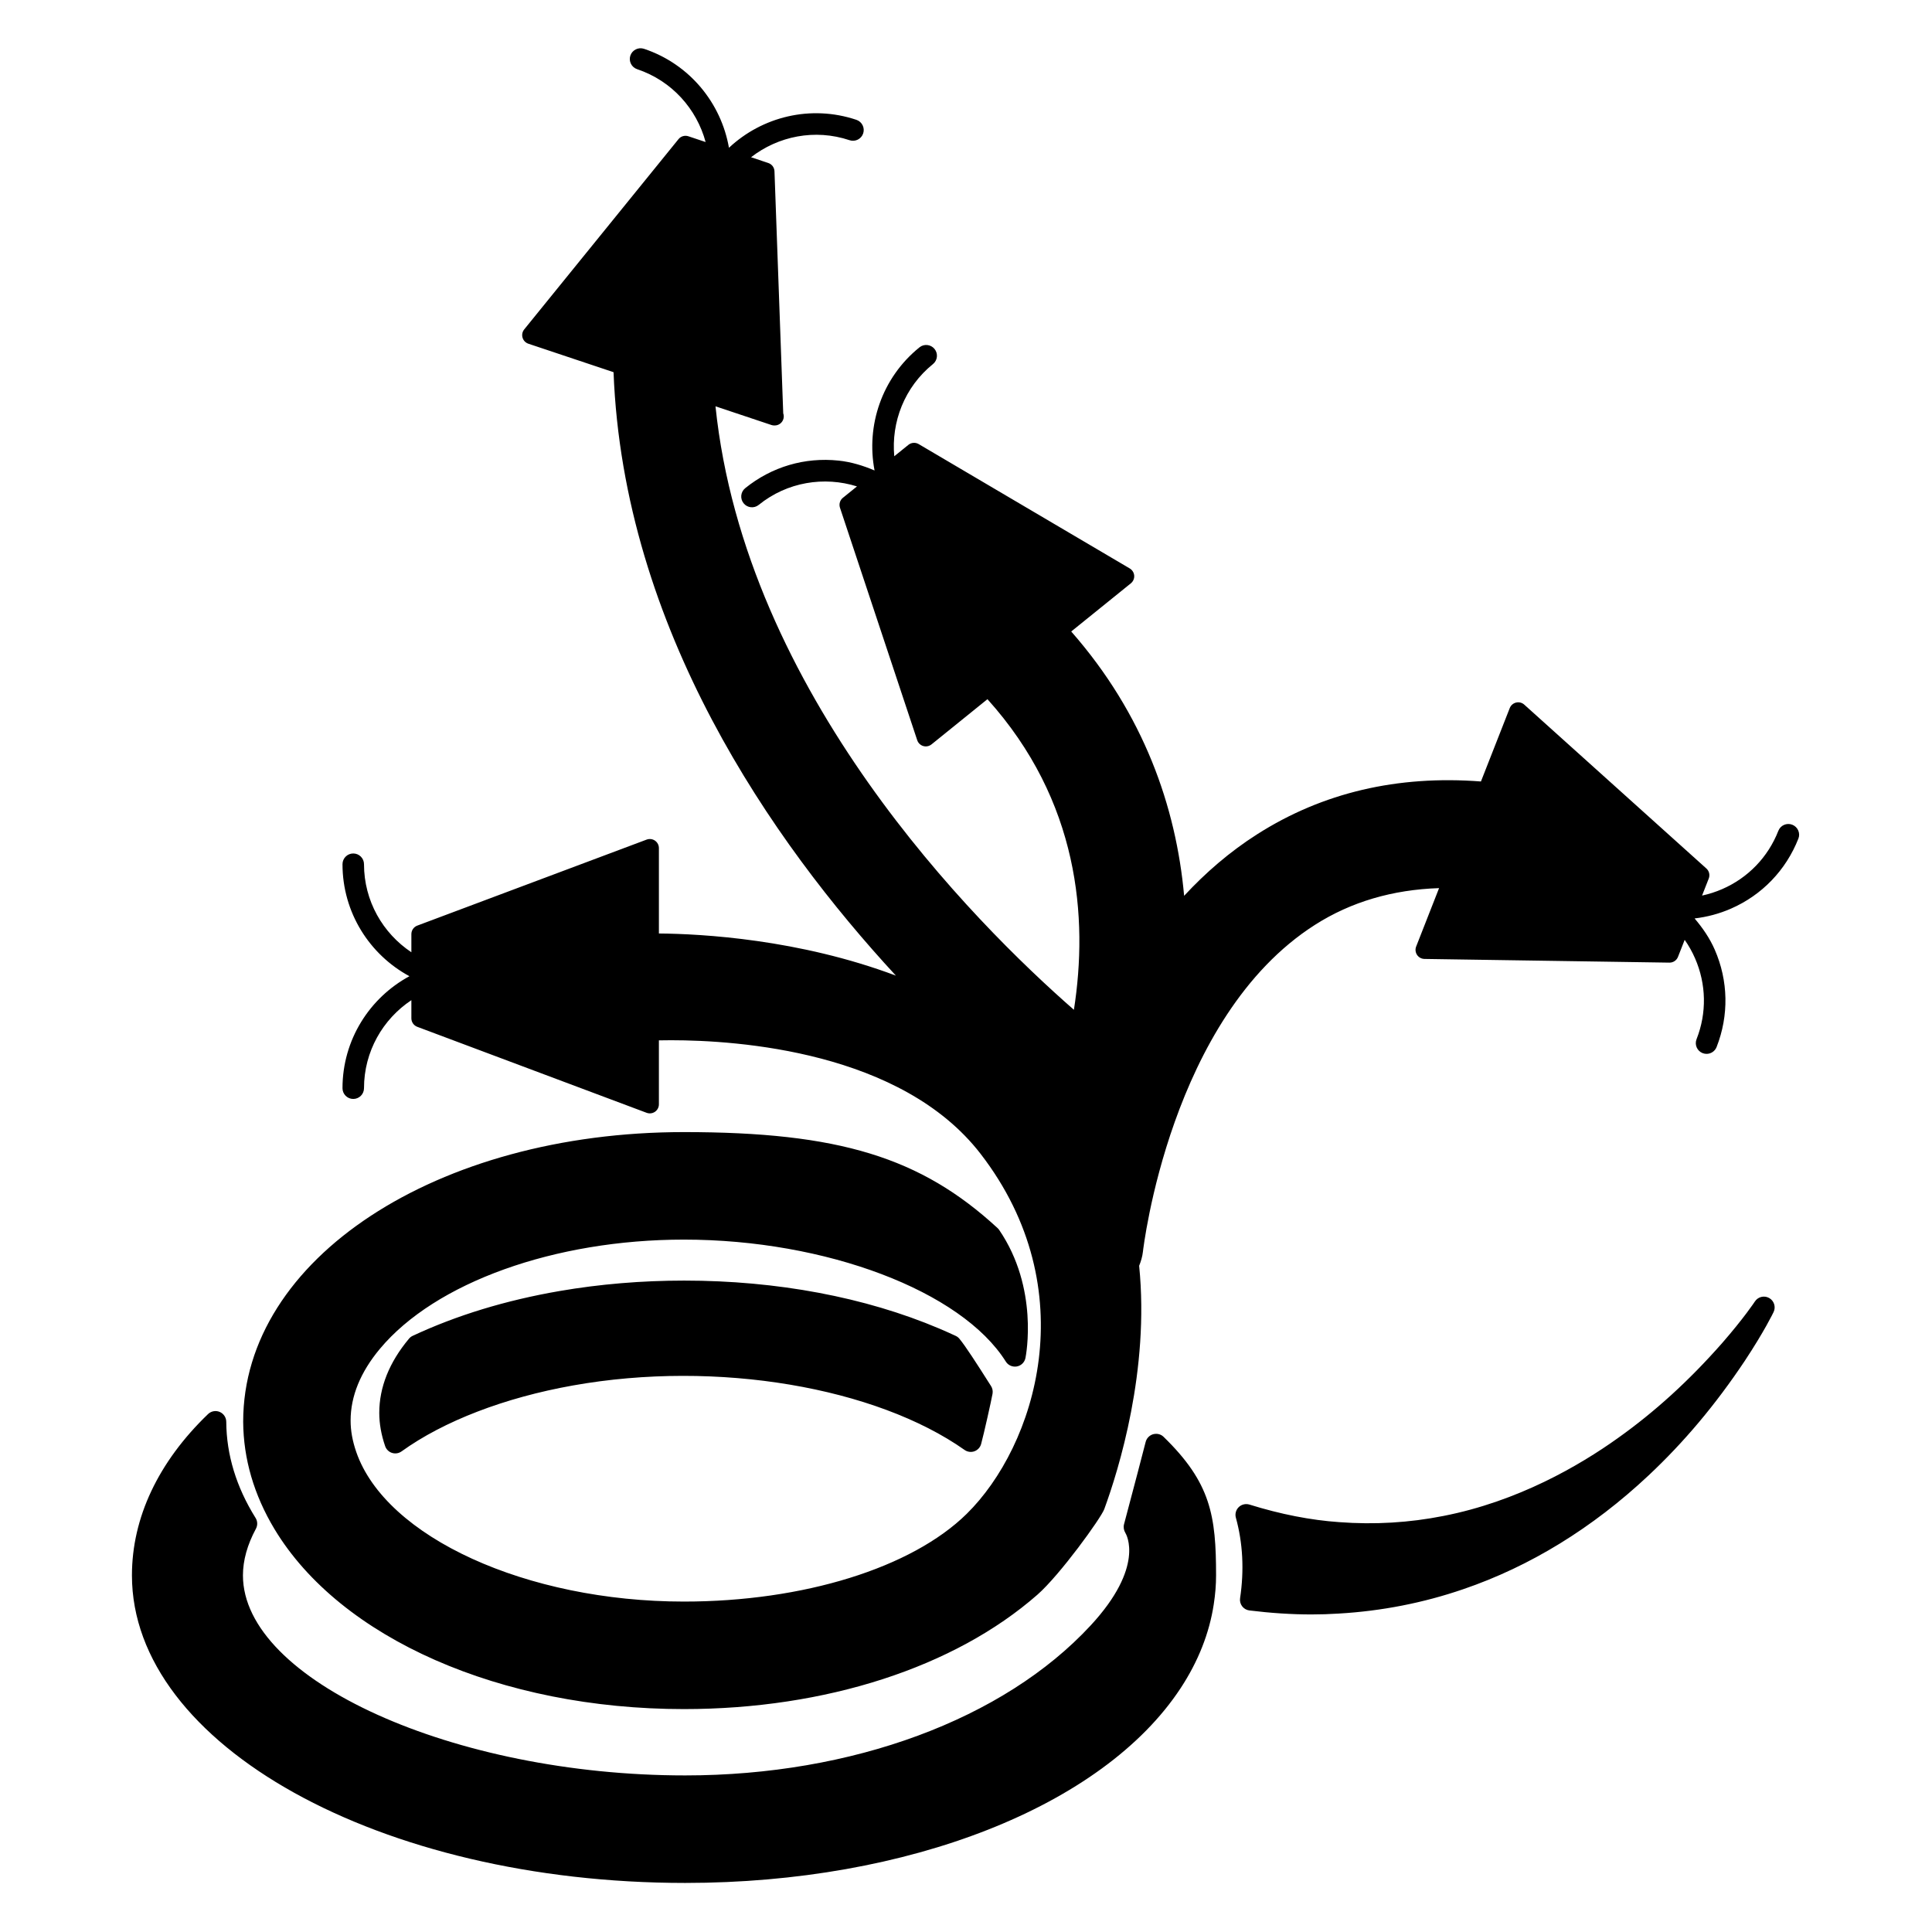 <?xml version="1.0" encoding="UTF-8" standalone="no"?>
<svg
   xmlns:dc="http://purl.org/dc/elements/1.1/"
   xmlns:cc="http://creativecommons.org/ns#"
   xmlns:rdf="http://www.w3.org/1999/02/22-rdf-syntax-ns#"
   xmlns:svg="http://www.w3.org/2000/svg"
   xmlns="http://www.w3.org/2000/svg"
   xmlns:sodipodi="http://sodipodi.sourceforge.net/DTD/sodipodi-0.dtd"
   xmlns:inkscape="http://www.inkscape.org/namespaces/inkscape"
   version="1.1"
   x="0px"
   y="0px"
   viewBox="0 0 100 100"
   enable-background="new 0 0 100 100"
   xml:space="preserve"
   id="svg2"
   inkscape:version="0.91 r13725"
   sodipodi:docname="noun_120150_cc.svg"
   width="100"
   height="100"><defs
     id="defs20" /><sodipodi:namedview
     pagecolor="#ffffff"
     bordercolor="#666666"
     borderopacity="1"
     objecttolerance="10"
     gridtolerance="10"
     guidetolerance="10"
     inkscape:pageopacity="0"
     inkscape:pageshadow="2"
     inkscape:window-width="1280"
     inkscape:window-height="660"
     id="namedview18"
     showgrid="false"
     inkscape:zoom="1.888"
     inkscape:cx="50"
     inkscape:cy="62.5"
     inkscape:window-x="-8"
     inkscape:window-y="-8"
     inkscape:window-maximized="1"
     inkscape:current-layer="svg2" /><g
     display="none"
     id="g4"
     style="display:none"
     transform="translate(0,-25)"><path
       display="inline"
       d="M 95,5 95,95 5,95 5,5 95,5 m 0.25,-0.25 -0.25,0 -90,0 -0.25,0 0,0.25 0,90 0,0.25 0.25,0 90,0 0.25,0 0,-0.25 0,-90 0,-0.25 0,0 z"
       id="path6"
       inkscape:connector-curvature="0"
       style="display:inline;fill:#000000" /></g><g
     id="g8"
     transform="matrix(1.113,0,0,1.113,-11.07,-4.004)"><g
       id="g10"><path
         d="m 92.221,63.961 c -0.228,-0.129 -0.52,-0.06 -0.664,0.162 -0.005,0.008 -0.511,0.775 -1.538,1.951 -1.532,1.738 -3.115,3.18 -4.84,4.406 -1.785,1.276 -4.641,2.94 -8.11,3.617 -1.576,0.313 -3.2,0.412 -4.846,0.287 -1.317,-0.091 -2.721,-0.365 -4.173,-0.817 -0.173,-0.052 -0.364,-0.009 -0.496,0.118 -0.132,0.128 -0.183,0.316 -0.134,0.493 0.324,1.175 0.391,2.435 0.196,3.744 -0.021,0.133 0.015,0.269 0.096,0.376 0.082,0.107 0.203,0.177 0.337,0.193 0.997,0.123 1.968,0.186 2.885,0.186 0.426,0 0.851,-0.014 1.27,-0.041 1.989,-0.115 3.938,-0.497 5.793,-1.134 3.105,-1.061 6.003,-2.84 8.61,-5.285 1.654,-1.551 3.118,-3.293 4.478,-5.33 0.915,-1.383 1.326,-2.24 1.343,-2.276 0.112,-0.237 0.021,-0.521 -0.207,-0.65 z m -28.656,6.337 c -0.173,0.053 -0.306,0.197 -0.345,0.374 -0.034,0.156 -0.618,2.365 -1.002,3.813 -0.035,0.133 -0.009,0.282 0.063,0.399 0.039,0.063 0.921,1.568 -1.618,4.308 -4.041,4.365 -11.089,6.971 -18.852,6.971 -10.764,0 -20.567,-4.434 -20.567,-9.303 0,-0.696 0.203,-1.426 0.604,-2.17 0.085,-0.158 0.079,-0.351 -0.017,-0.502 -0.895,-1.432 -1.354,-2.937 -1.363,-4.472 -0.001,-0.2 -0.122,-0.38 -0.306,-0.458 -0.184,-0.078 -0.396,-0.038 -0.541,0.101 -2.315,2.227 -3.539,4.82 -3.539,7.501 0,7.887 11.542,14.303 25.729,14.303 10.379,0 19.423,-3.556 23.041,-9.059 0.815,-1.24 1.334,-2.552 1.539,-3.896 0.073,-0.473 0.108,-0.914 0.108,-1.348 0,-2.768 -0.241,-4.306 -2.441,-6.443 -0.128,-0.128 -0.317,-0.168 -0.493,-0.119 z M 93.296,41.951 c -0.256,-0.1 -0.548,0.025 -0.648,0.283 -0.479,1.223 -1.406,2.185 -2.609,2.71 -0.306,0.133 -0.62,0.233 -0.939,0.302 l 0.311,-0.792 c 0.064,-0.164 0.021,-0.35 -0.11,-0.467 l -8.469,-7.62 c -0.103,-0.093 -0.244,-0.13 -0.379,-0.097 -0.135,0.032 -0.245,0.127 -0.296,0.256 l -1.34,3.414 c -3.879,-0.297 -7.361,0.516 -10.399,2.45 -1.287,0.819 -2.413,1.797 -3.404,2.867 -0.375,-4.138 -1.873,-8.444 -5.251,-12.292 l 2.773,-2.24 c 0.107,-0.087 0.166,-0.221 0.156,-0.359 -0.011,-0.138 -0.088,-0.262 -0.207,-0.333 L 52.67,24.25 c -0.152,-0.089 -0.344,-0.075 -0.479,0.035 l -0.657,0.531 c -0.147,-1.585 0.471,-3.214 1.799,-4.287 0.215,-0.173 0.248,-0.488 0.074,-0.703 -0.174,-0.214 -0.488,-0.249 -0.703,-0.074 -1.757,1.42 -2.485,3.646 -2.087,5.724 -0.53,-0.224 -1.083,-0.396 -1.671,-0.458 -1.574,-0.167 -3.114,0.288 -4.344,1.282 -0.214,0.173 -0.248,0.488 -0.074,0.703 0.173,0.215 0.488,0.249 0.703,0.074 1.328,-1.073 3.05,-1.336 4.569,-0.859 l -0.656,0.53 c -0.137,0.111 -0.19,0.294 -0.135,0.461 l 3.592,10.811 c 0.044,0.131 0.149,0.233 0.282,0.272 0.038,0.011 0.078,0.017 0.118,0.017 0.096,0 0.189,-0.033 0.265,-0.094 l 2.601,-2.102 c 4.266,4.738 4.688,10.17 4.021,14.445 C 55.234,46.488 44.601,35.835 43.22,22.493 l 2.6,0.869 c 0.044,0.015 0.089,0.022 0.134,0.022 0.007,-0.001 0.013,0 0.02,0 0.233,0 0.421,-0.189 0.421,-0.422 0,-0.05 -0.009,-0.099 -0.025,-0.143 L 45.963,11.563 C 45.957,11.387 45.842,11.234 45.675,11.178 L 44.874,10.91 C 46.131,9.932 47.837,9.577 49.455,10.118 49.718,10.205 50,10.064 50.088,9.803 50.175,9.541 50.034,9.258 49.773,9.17 47.639,8.455 45.382,9.031 43.846,10.47 43.484,8.397 42.026,6.58 39.894,5.867 c -0.26,-0.086 -0.545,0.054 -0.633,0.315 -0.088,0.262 0.054,0.545 0.315,0.633 1.62,0.542 2.769,1.851 3.185,3.388 L 41.96,9.935 C 41.793,9.879 41.609,9.932 41.499,10.069 l -7.175,8.848 c -0.087,0.107 -0.116,0.251 -0.077,0.383 0.039,0.133 0.14,0.238 0.271,0.282 l 3.961,1.324 c 0.458,11.933 7.379,21.837 13.13,28.063 -4.511,-1.694 -9.018,-1.943 -11.021,-1.96 l 0,-3.971 c 0,-0.138 -0.068,-0.268 -0.182,-0.347 -0.114,-0.078 -0.259,-0.096 -0.388,-0.048 l -10.667,4 c -0.165,0.062 -0.274,0.219 -0.274,0.395 l 0,0.844 C 27.751,47 26.874,45.496 26.874,43.788 c 0,-0.276 -0.224,-0.5 -0.5,-0.5 -0.276,0 -0.5,0.224 -0.5,0.5 0,2.249 1.261,4.208 3.113,5.208 -1.852,1.001 -3.113,2.96 -3.113,5.208 0,0.276 0.224,0.5 0.5,0.5 0.276,0 0.5,-0.224 0.5,-0.5 0,-1.708 0.877,-3.212 2.203,-4.094 l 0,0.844 c 0,0.175 0.109,0.333 0.274,0.395 l 10.667,3.999 c 0.048,0.019 0.098,0.027 0.148,0.027 0.084,0 0.168,-0.025 0.24,-0.075 0.114,-0.079 0.182,-0.208 0.182,-0.347 l 0,-2.974 c 0.169,-0.004 0.357,-0.006 0.566,-0.006 3.102,0 10.714,0.516 14.395,5.284 4.872,6.313 2.555,13.591 -0.646,16.741 -2.559,2.517 -7.598,4.08 -13.152,4.08 -7.316,0 -13.867,-2.992 -15.238,-6.959 -0.176,-0.511 -0.262,-0.987 -0.262,-1.458 0,-1.131 0.458,-2.254 1.363,-3.338 2.576,-3.085 8.125,-5.078 14.137,-5.078 6.607,0 12.903,2.386 14.971,5.673 0.107,0.172 0.307,0.261 0.513,0.226 0.201,-0.037 0.359,-0.192 0.4,-0.394 0.026,-0.131 0.627,-3.241 -1.221,-5.953 -0.021,-0.031 -0.046,-0.061 -0.074,-0.086 -3.575,-3.297 -7.393,-4.466 -14.589,-4.466 -11.495,0 -20.5,5.893 -20.496,13.472 0.011,1.722 0.5,3.399 1.455,4.988 3.06,5.086 10.533,8.373 19.041,8.373 6.592,0 12.584,-1.939 16.44,-5.32 1.052,-0.923 2.957,-3.563 3.109,-3.979 0.671,-1.831 2.111,-6.464 1.622,-11.317 0.084,-0.208 0.15,-0.426 0.176,-0.659 0.012,-0.108 1.264,-10.907 8.005,-15.199 1.682,-1.071 3.612,-1.634 5.767,-1.705 l -1.066,2.717 c -0.051,0.128 -0.034,0.274 0.042,0.389 0.077,0.115 0.206,0.185 0.344,0.187 l 11.391,0.172 c 0.003,0 0.005,0 0.007,0 0.173,0 0.329,-0.106 0.393,-0.268 l 0.311,-0.792 c 0.187,0.267 0.349,0.554 0.482,0.859 0.525,1.204 0.551,2.54 0.07,3.762 -0.101,0.257 0.026,0.547 0.283,0.648 0.06,0.023 0.122,0.034 0.183,0.034 0.199,0 0.388,-0.12 0.466,-0.317 0.577,-1.471 0.547,-3.079 -0.085,-4.527 -0.236,-0.541 -0.566,-1.016 -0.938,-1.454 0.574,-0.067 1.142,-0.216 1.687,-0.454 1.448,-0.632 2.563,-1.791 3.141,-3.262 0.099,-0.251 -0.028,-0.541 -0.285,-0.642 z M 54.563,65.855 C 54.516,65.798 54.458,65.753 54.39,65.722 54.138,65.604 53.881,65.49 53.619,65.379 50.181,63.922 46.082,63.151 41.763,63.151 c -1.973,0 -3.922,0.163 -5.792,0.485 -2.501,0.431 -4.8,1.132 -6.835,2.085 -0.066,0.031 -0.125,0.076 -0.171,0.133 -0.917,1.097 -1.381,2.258 -1.381,3.449 0,0.5 0.092,1.021 0.274,1.549 0.052,0.149 0.171,0.266 0.321,0.313 0.05,0.016 0.101,0.023 0.151,0.023 0.104,0 0.206,-0.032 0.292,-0.095 1.956,-1.408 4.785,-2.497 7.964,-3.064 6.734,-1.204 14.106,0.099 18.217,2.997 0.133,0.095 0.306,0.117 0.457,0.063 0.153,-0.056 0.271,-0.182 0.313,-0.339 0.13,-0.477 0.472,-2.008 0.531,-2.338 0.022,-0.124 -0.003,-0.252 -0.071,-0.358 l -0.126,-0.197 c -0.509,-0.803 -1.067,-1.67 -1.344,-2.002 z"
         id="path12"
         inkscape:connector-curvature="0" /></g></g></svg>